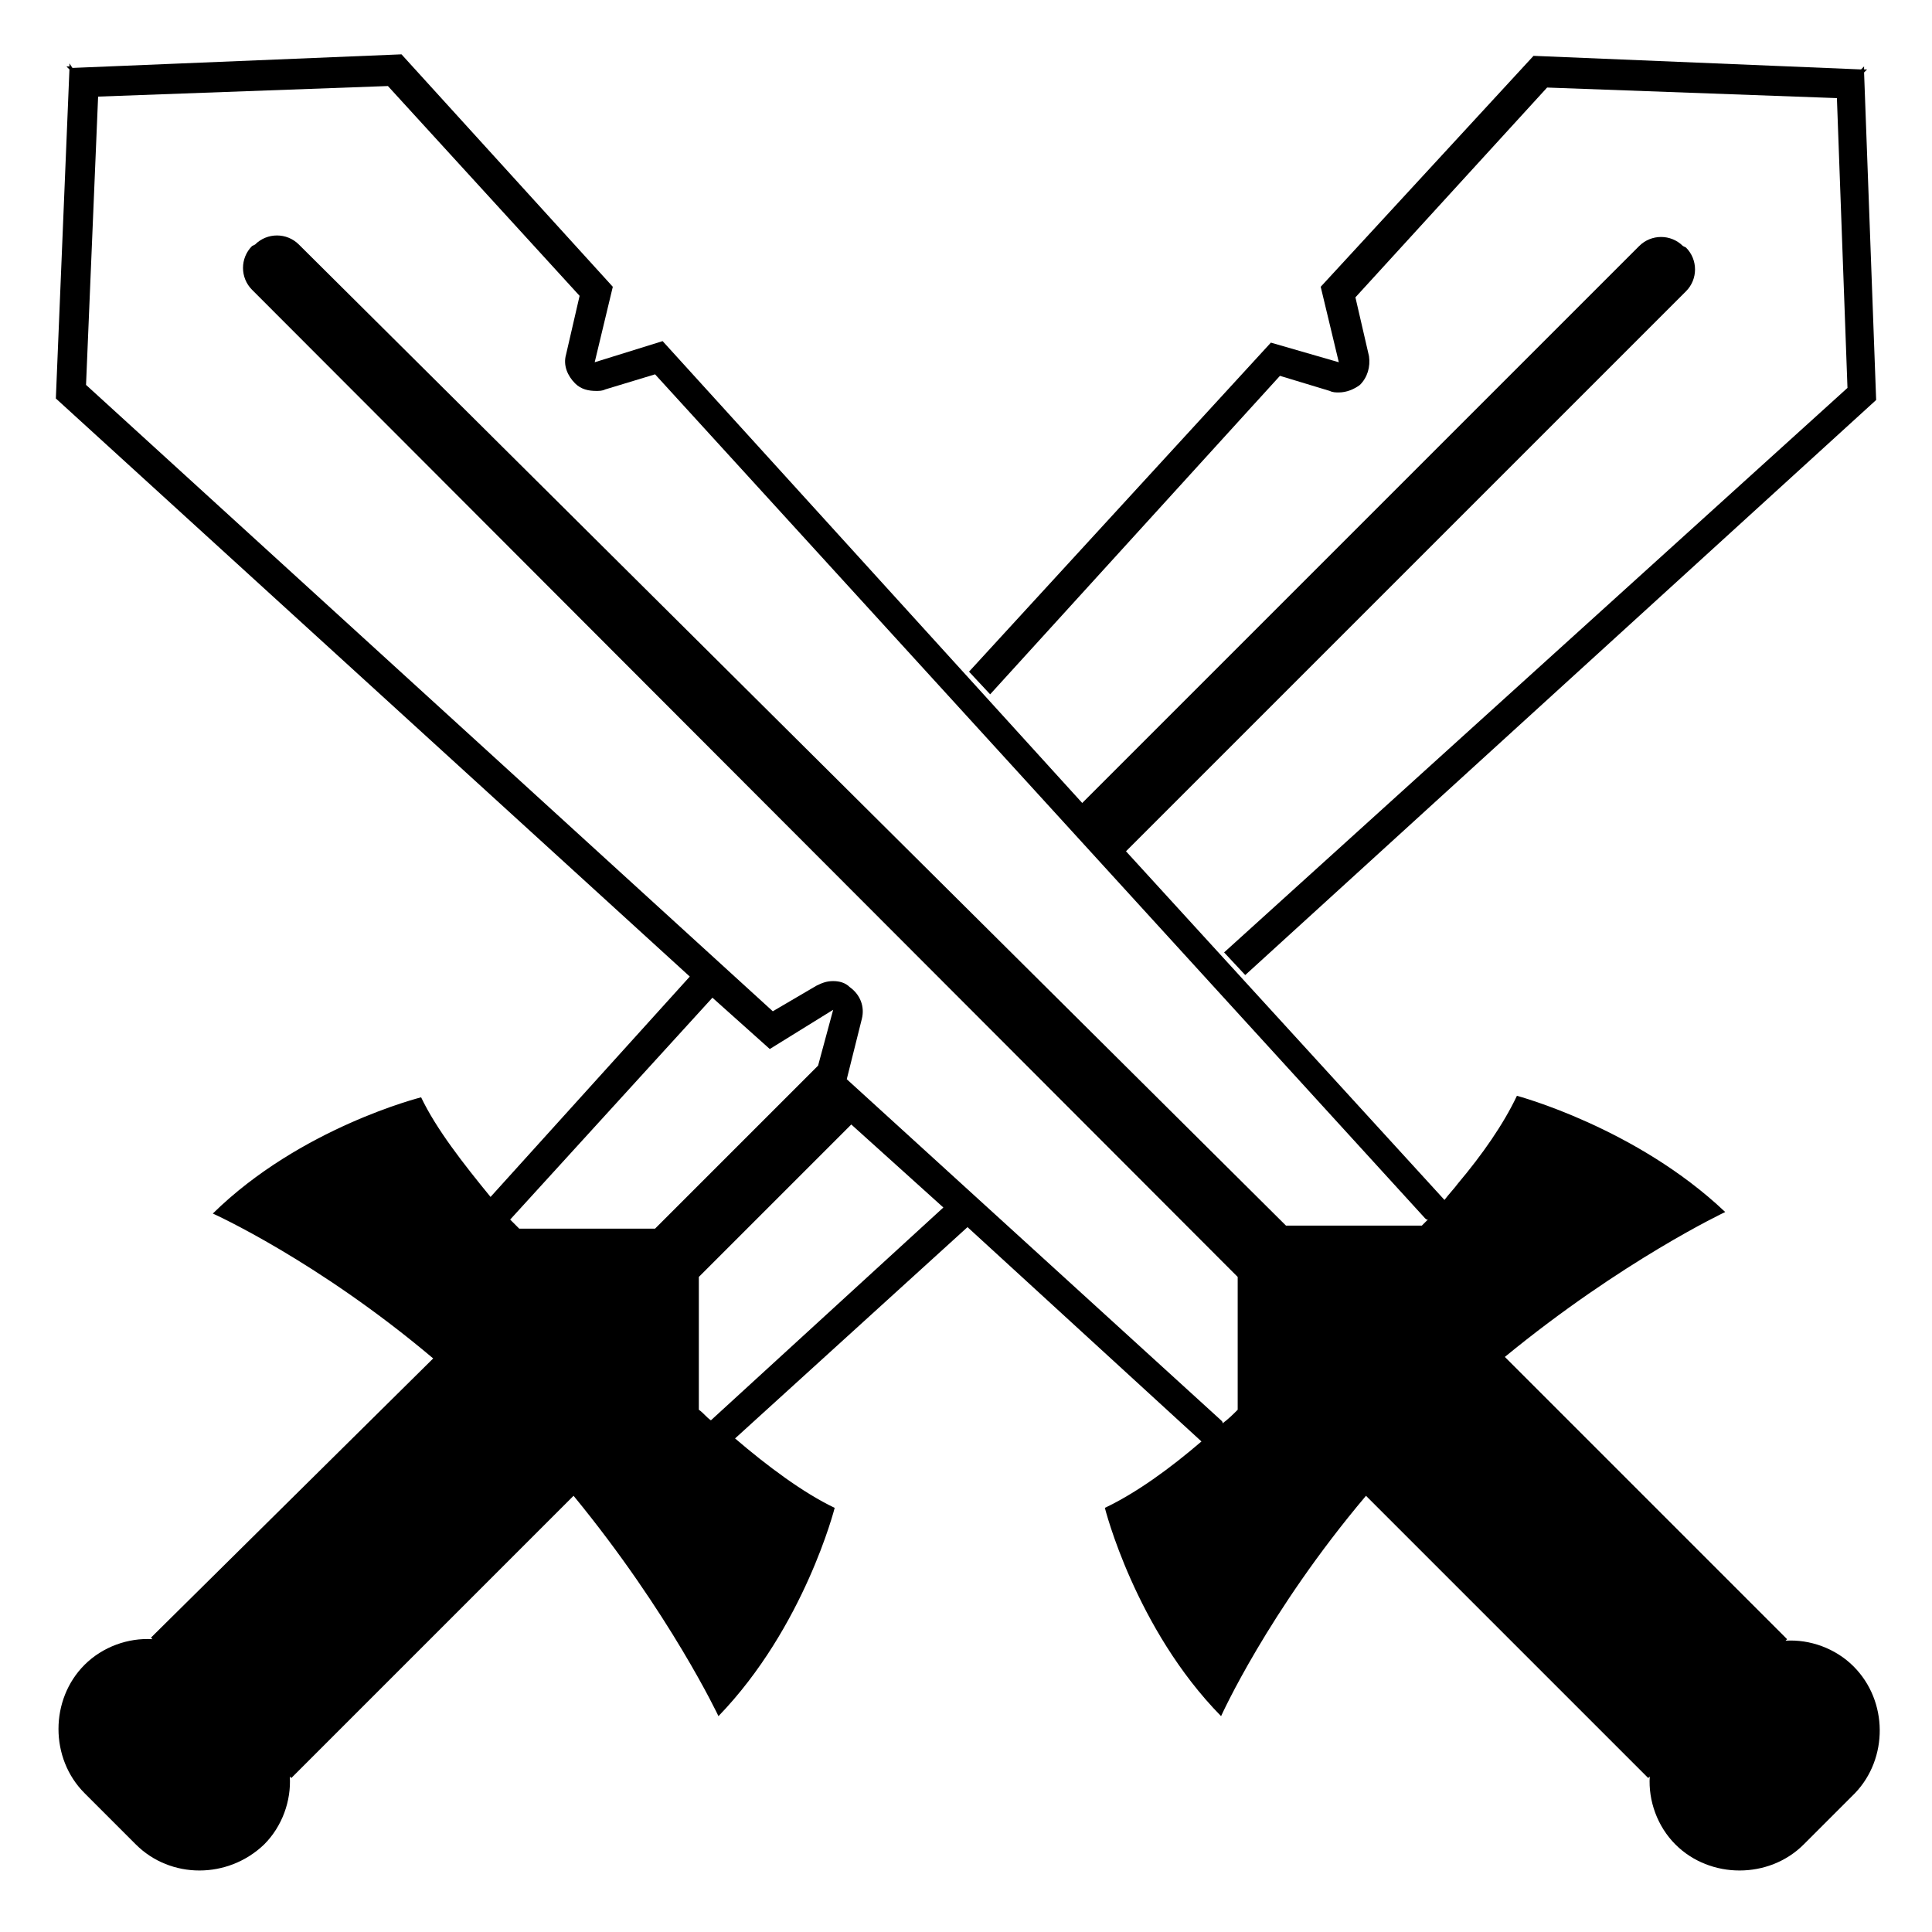 <svg width="128" height="128" xmlns="http://www.w3.org/2000/svg">
  <g>
    <path d="M122.8,110.4c-1.2-1.2-2.9-1.8-4.5-1.7l0.1-0.1L99.7,89.9c7.8-6.4,14.6-9.6,14.6-9.6c-5.9-5.6-13.8-7.7-13.8-7.7 c-0.9,1.9-2.3,3.9-3.9,5.8c-0.3,0.4-0.6,0.7-0.9,1.1L74.6,56.4l37.1-37.1c0.8-0.8,0.8-2.1,0-2.9l-0.2-0.1c-0.8-0.8-2.1-0.8-2.9,0 L71.7,53.2L43.9,22.6L39.4,24l1.2-5l-14-15.4L4.8,4.5L4.6,4.2v0.2H4.4l0.2,0.2L3.7,26.4l42,38.3L32.5,79.3 c-1.8-2.2-3.6-4.5-4.6-6.6c0,0-8,2-13.8,7.7c0,0,6.9,3.1,14.6,9.6L10,108.5l0.1,0.1c-1.6-0.1-3.3,0.5-4.5,1.7 c-2.3,2.3-2.3,6.2,0,8.5l3.4,3.4c2.3,2.3,6.1,2.3,8.5,0c1.2-1.2,1.8-2.9,1.7-4.5l0.1,0.1L38,99.1c6.4,7.8,9.6,14.6,9.6,14.6 c5.7-5.9,7.7-13.8,7.7-13.8c-2.1-1-4.5-2.8-6.6-4.6l15.4-14l15.5,14.2c-2.1,1.8-4.3,3.4-6.4,4.4c0,0,2,8,7.7,13.8 c0,0,3.1-6.9,9.6-14.6l18.7,18.7l0.1-0.1c-0.1,1.6,0.5,3.3,1.7,4.5c2.3,2.3,6.2,2.3,8.5,0l3.4-3.4 C125.1,116.5,125.1,112.7,122.8,110.4z M34.4,81.4c-0.2-0.2-0.4-0.4-0.6-0.6l13.4-14.7l3.8,3.4l4.2-2.6l-1,3.7L43.4,81.4H34.4z M47.1,94.1c-0.3-0.2-0.5-0.5-0.8-0.7v-8.8l10.1-10.1l6.1,5.5L47.1,94.1z M94.2,81.2h-9l-65.4-65c-0.8-0.8-2.1-0.8-2.9,0l-0.2,0.1 c-0.8,0.8-0.8,2.1,0,2.9L82,84.6v8.8c-0.3,0.3-0.6,0.6-1,0.9c0-0.1,0-0.1-0.1-0.2L56.1,71.5l1-4c0.2-0.8-0.1-1.6-0.8-2.1 C56,65.1,55.6,65,55.2,65c-0.4,0-0.7,0.1-1.1,0.3L51.2,67L5.7,25.5L6.5,6.4l19.2-0.7l12.7,13.9l-0.9,3.9c-0.2,0.7,0.1,1.4,0.6,1.9 c0.4,0.4,0.9,0.5,1.4,0.5c0.2,0,0.4,0,0.6-0.1l3.3-1l51,55.9c0.1,0.1,0.1,0.1,0.2,0.1C94.5,80.9,94.3,81.1,94.2,81.2z"/>
    <path d="M84.8,24.9l3.3,1c0.2,0.1,0.4,0.1,0.6,0.1c0.5,0,1-0.2,1.4-0.5c0.5-0.5,0.7-1.2,0.6-1.9l-0.9-3.9l12.7-13.9l19.2,0.7 l0.7,19.2L81.1,63.1l1.4,1.5l41.8-38.1l-0.8-21.7l0.2-0.2h-0.2V4.4l-0.2,0.2l-21.7-0.9L87.5,19l1.2,5l-4.5-1.3l-20,21.8l1.4,1.5 L84.8,24.9z"/>
  </g>
</svg>